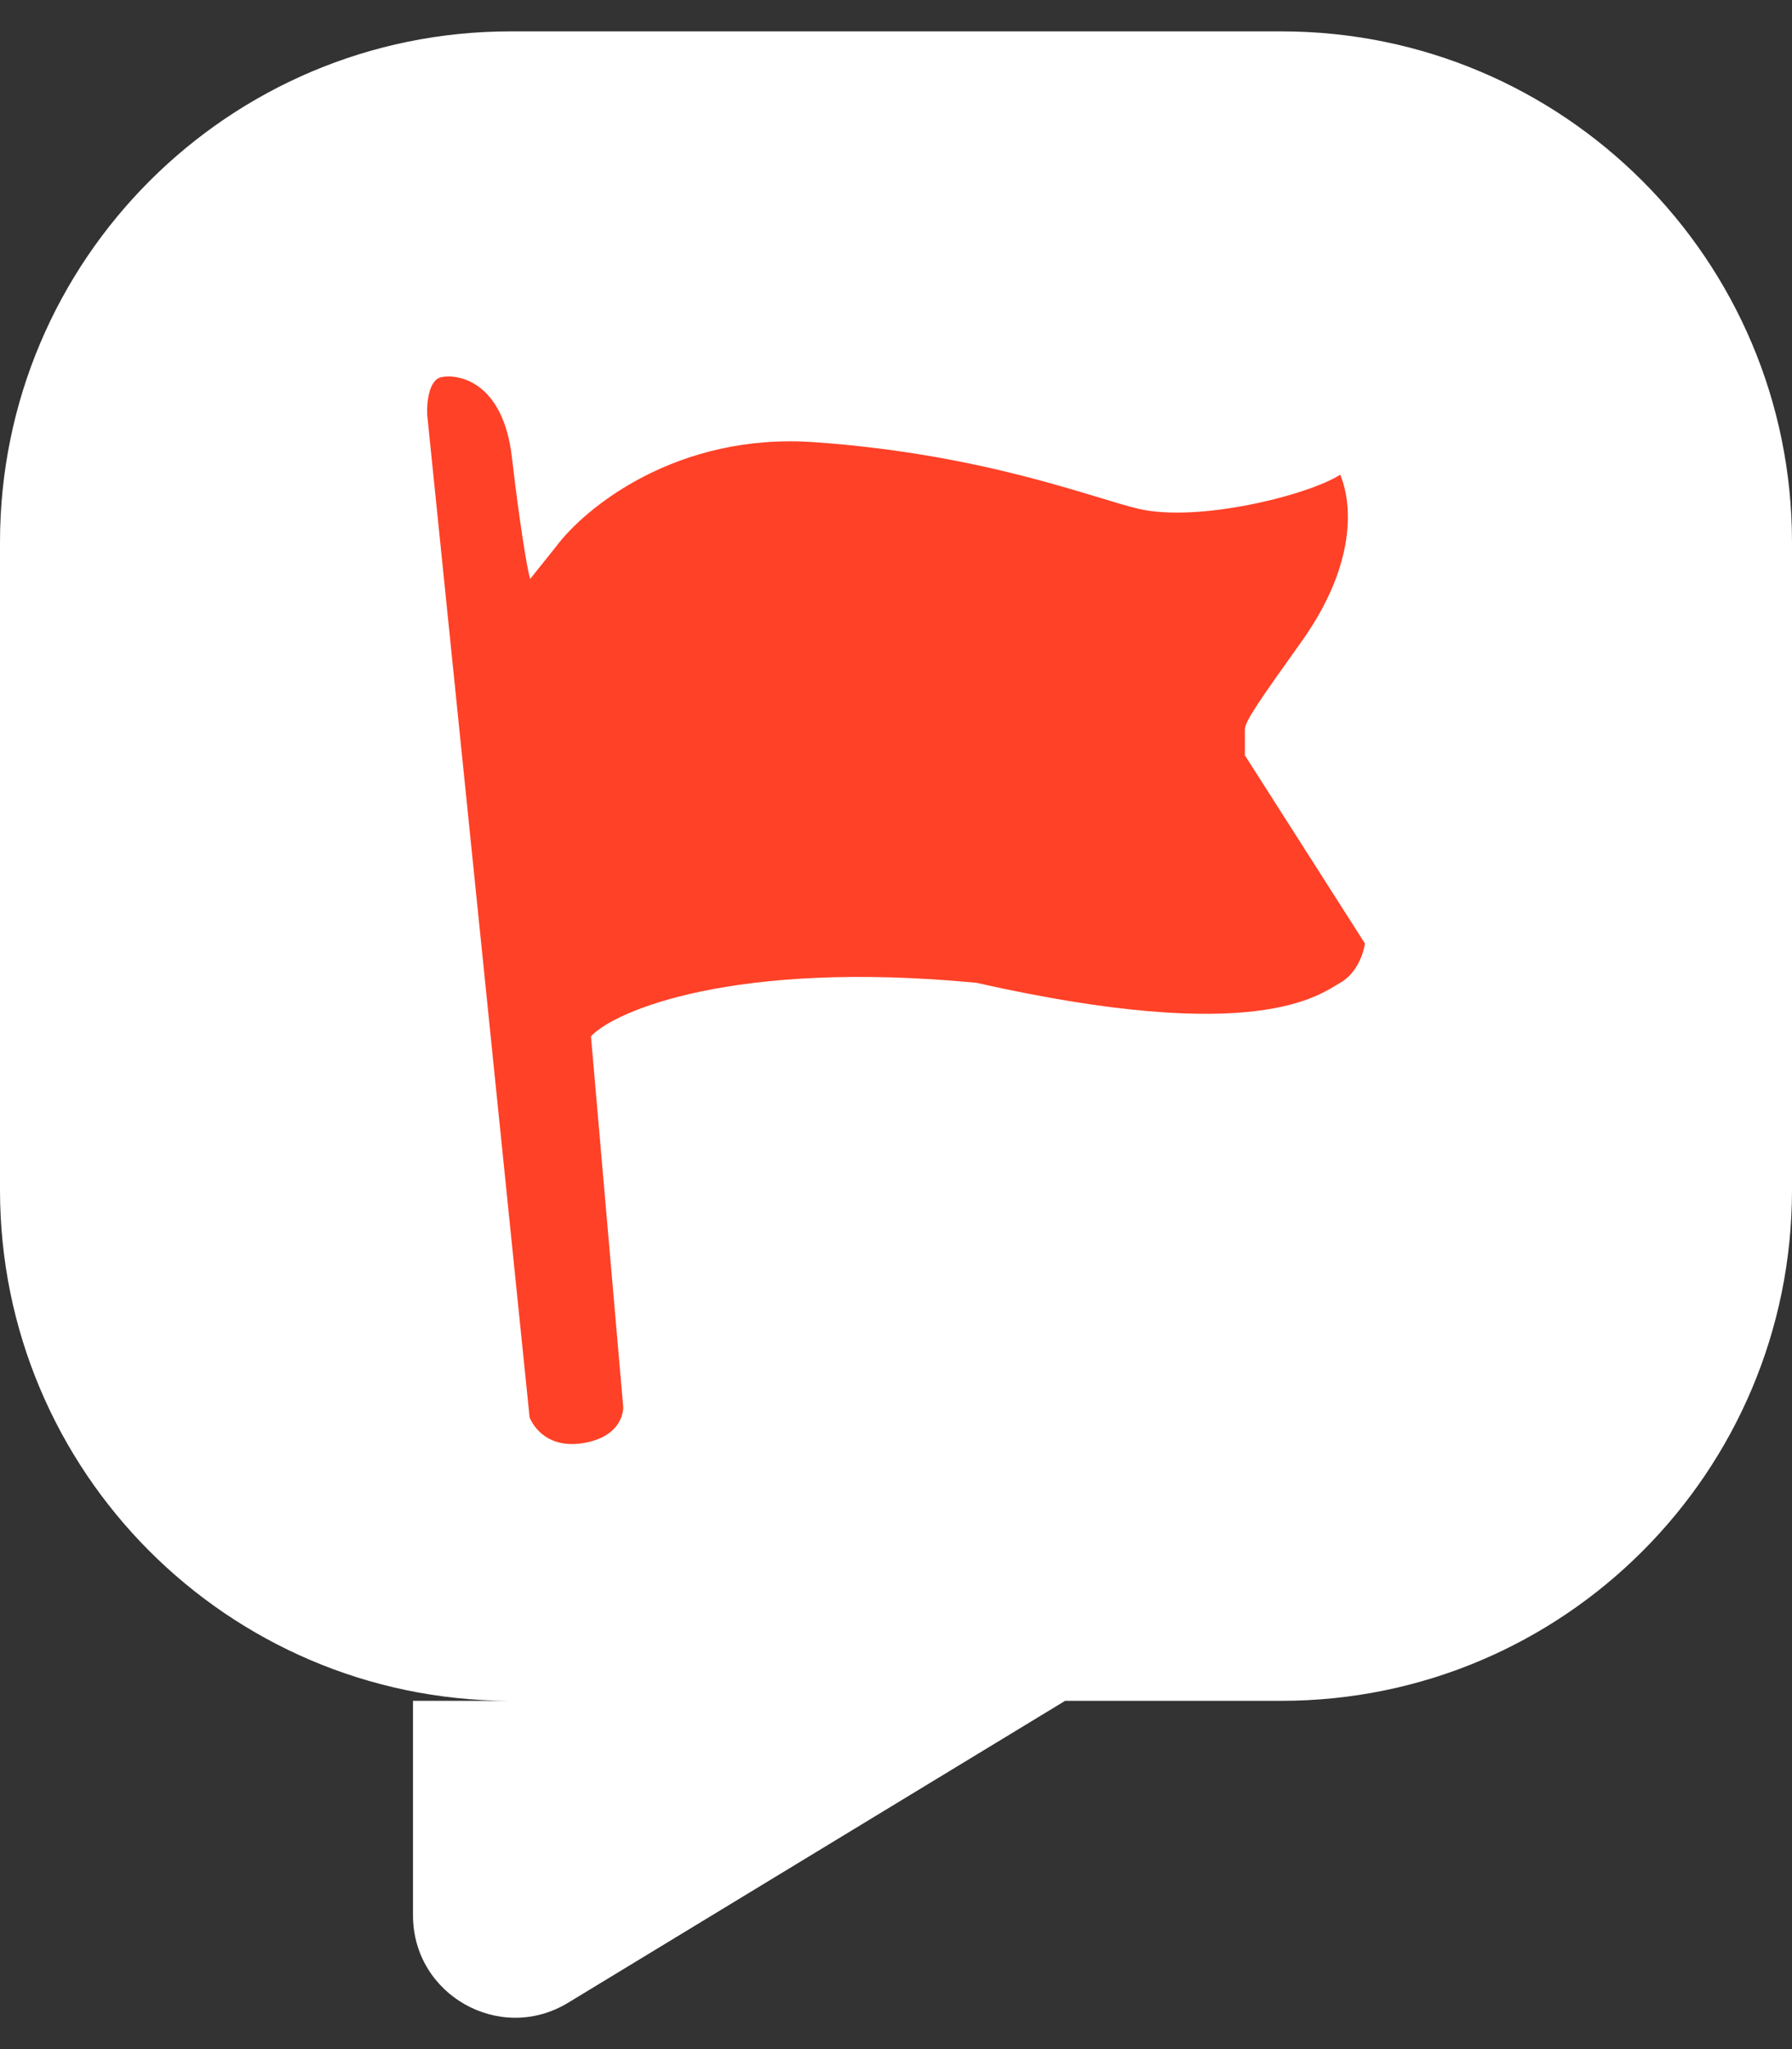 <svg width="28" height="32" viewBox="0 0 28 32" fill="none" xmlns="http://www.w3.org/2000/svg">
<rect x="0" y="0" width="28" height="32" fill="#333333" stroke="none"/>
<path d="M20.023 0.49C24.429 0.49 28 4.062 28 8.468V18.584C28 22.989 24.429 26.561 20.023 26.561H16.643L8.877 31.276C7.814 31.922 6.453 31.156 6.453 29.912V26.561H7.94C3.552 26.541 0 22.977 0 18.584V8.468C0 4.062 3.572 0.49 7.978 0.49H20.023Z" fill="white"/>
<path d="M12.718 6.905C10.576 6.755 9.14 7.929 8.689 8.535L8.284 9.041C8.238 8.908 8.11 8.107 7.999 7.145C7.861 5.943 7.144 5.836 6.896 5.89C6.697 5.932 6.666 6.299 6.675 6.477L8.275 22.135C8.275 22.135 8.457 22.642 9.108 22.537C9.759 22.432 9.738 21.975 9.738 21.975L9.234 16.184C9.592 15.792 11.46 14.985 15.256 15.348C19.644 16.337 20.61 15.536 20.941 15.348C21.206 15.199 21.308 14.876 21.327 14.734L19.451 11.795V11.394C19.451 11.261 19.696 10.917 20.326 10.034L20.34 10.014C21.14 8.891 21.161 7.947 20.941 7.413C20.444 7.733 18.727 8.162 17.795 7.947C17.095 7.786 15.394 7.092 12.718 6.905Z" fill="#FF4127"/>
</svg>
